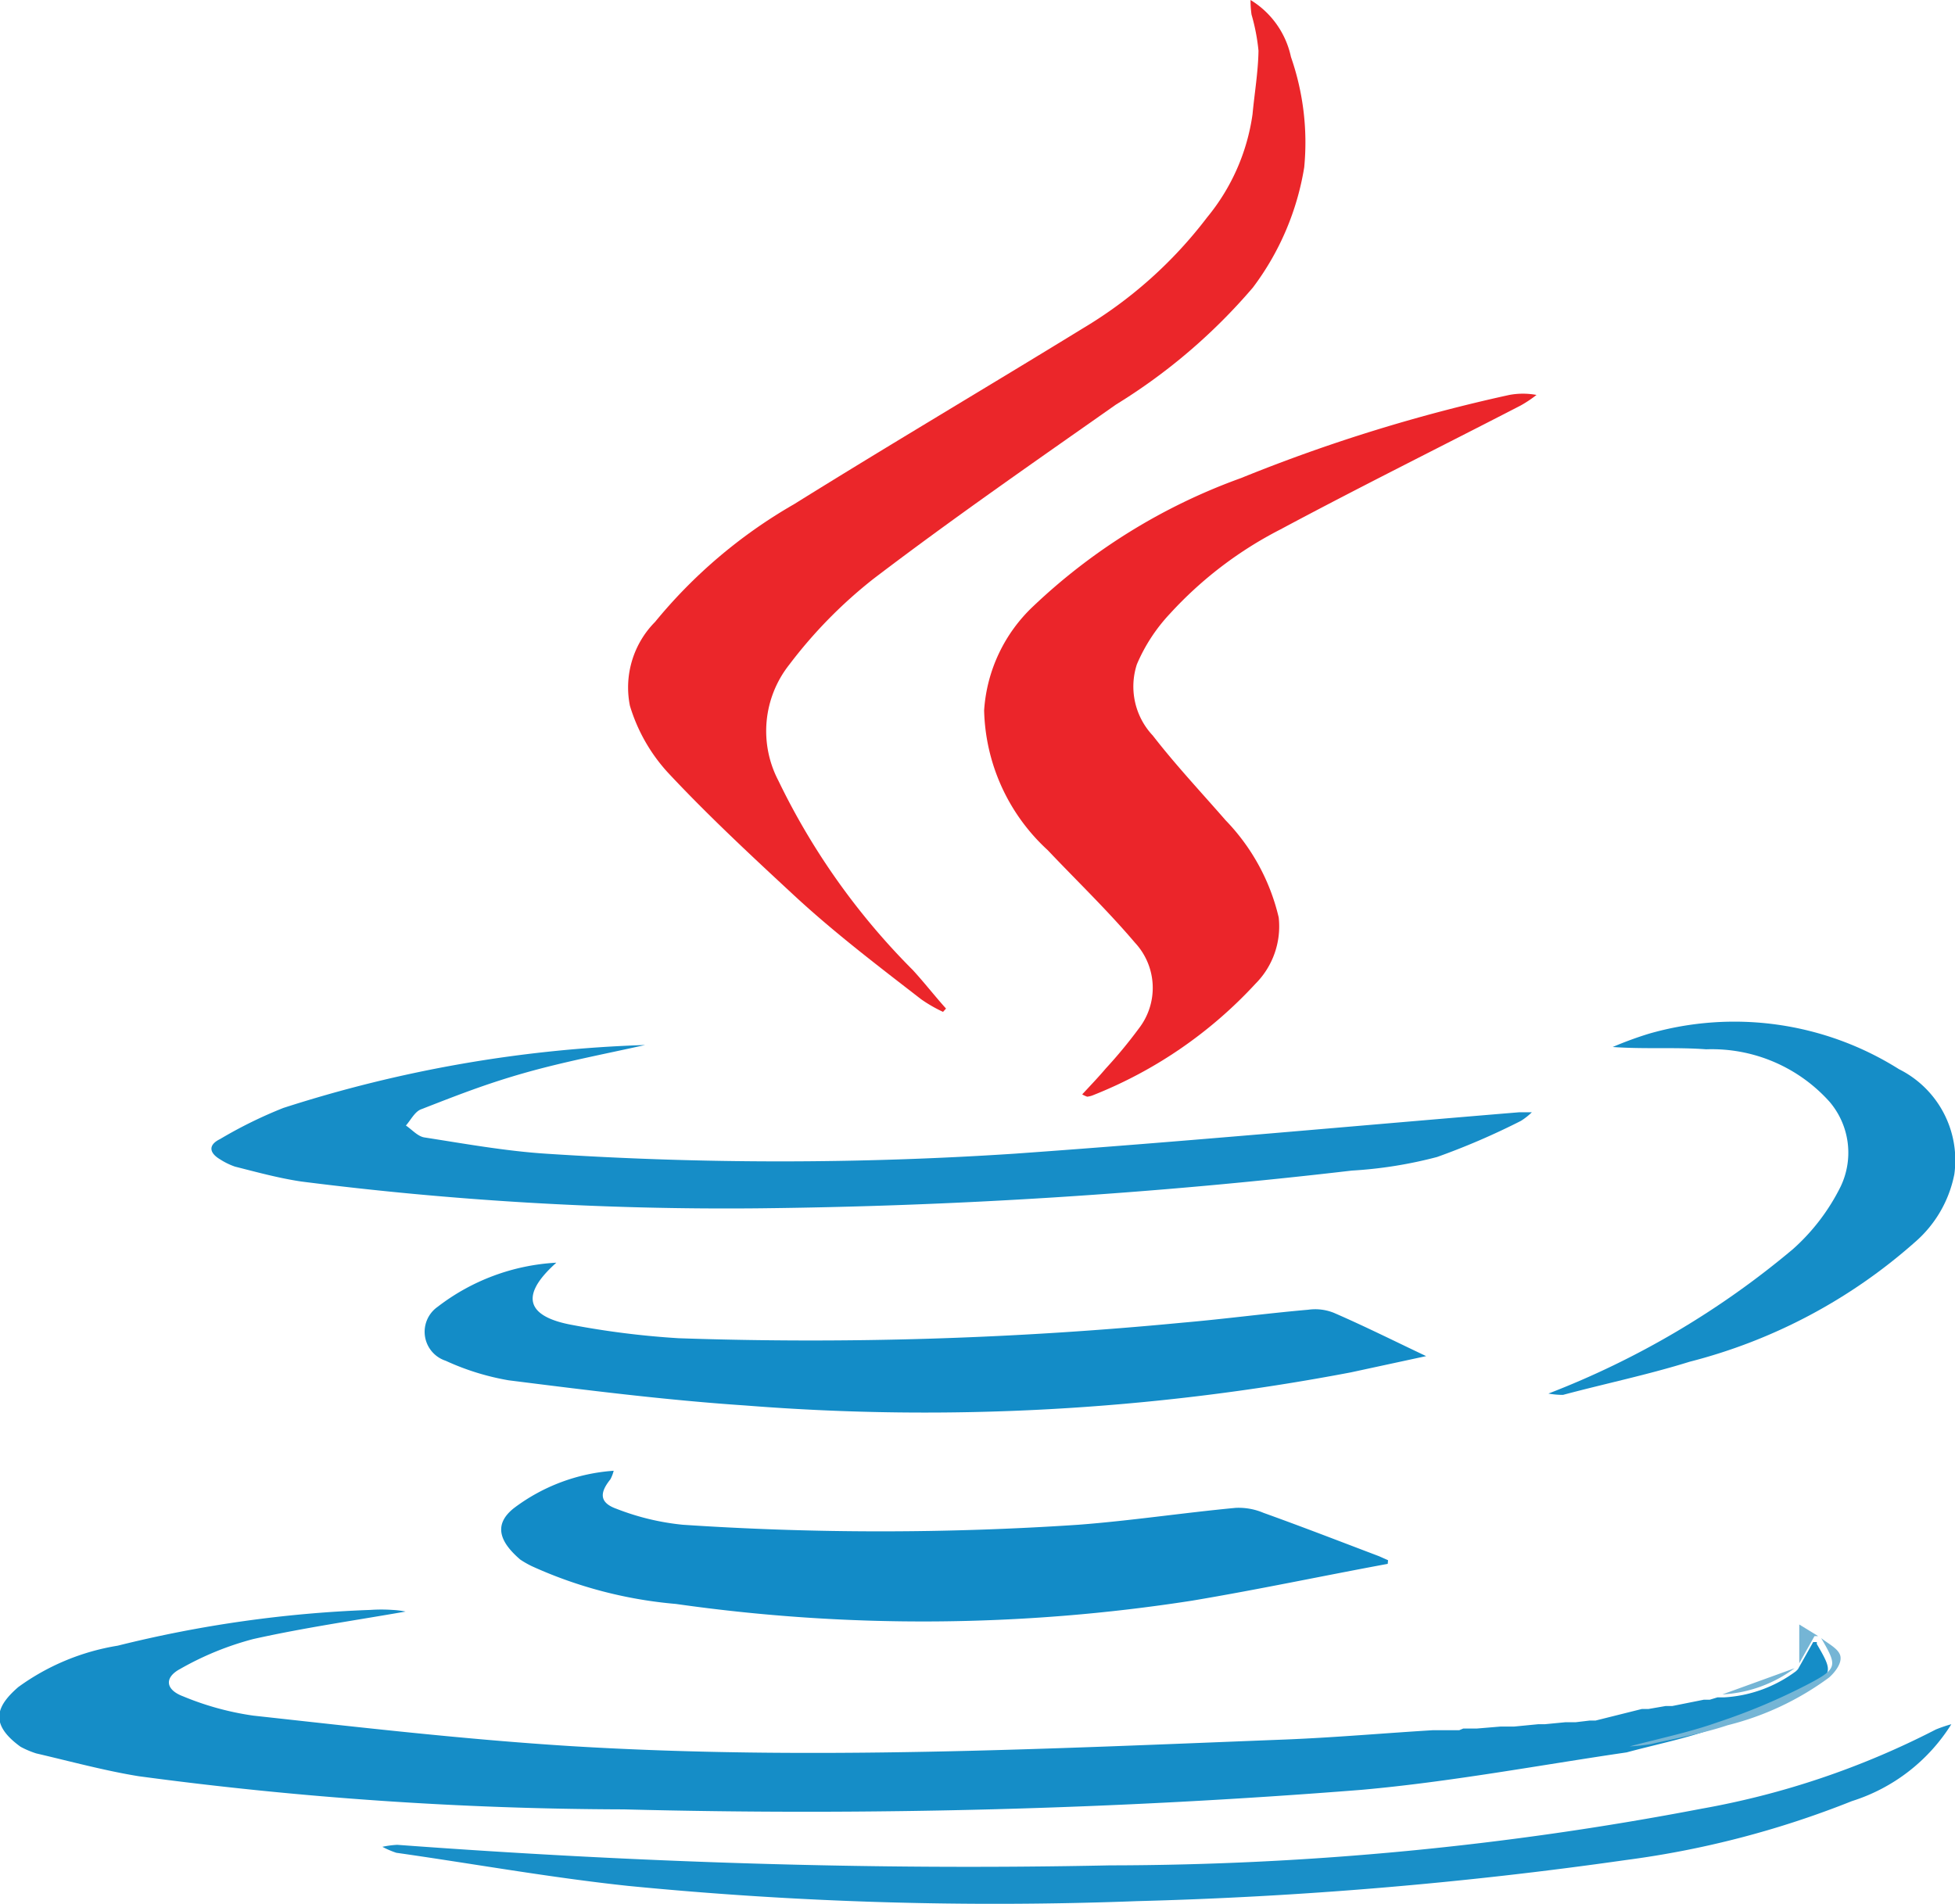 <svg id="Capa_2" data-name="Capa 2" xmlns="http://www.w3.org/2000/svg" viewBox="0 0 59 57.46"><defs><style>.cls-1{fill:#eb262a;}.cls-2{fill:#158dc7;}.cls-3{fill:#eb252a;}.cls-4{fill:#128bc7;}.cls-5{fill:#138cc7;}.cls-6{fill:#168dc7;}.cls-7{fill:#198fc8;}.cls-8{fill:#75b5d5;}</style></defs><path class="cls-1" d="M38.19,1.08A2.66,2.66,0,0,1,39.41,2.8a7.84,7.84,0,0,1,.4,3.33,8.21,8.21,0,0,1-1.55,3.63,17.42,17.42,0,0,1-4.13,3.53c-2.46,1.73-4.93,3.44-7.32,5.26a14.16,14.16,0,0,0-2.54,2.59,3.23,3.23,0,0,0-.33,3.5A21,21,0,0,0,28,30.36c.34.37.65.77,1,1.16l-.09.1a4.34,4.34,0,0,1-.66-.38c-1.29-1-2.61-2-3.84-3.14s-2.61-2.42-3.82-3.72a5.2,5.2,0,0,1-1.13-2,2.81,2.81,0,0,1,.76-2.53,15.2,15.2,0,0,1,4.19-3.55c2.89-1.8,5.82-3.53,8.72-5.31a13.2,13.2,0,0,0,3.75-3.35,6.26,6.26,0,0,0,1.37-3.11c.06-.64.17-1.28.18-1.92a6,6,0,0,0-.21-1.09A3,3,0,0,1,38.19,1.08Z" transform="translate(-0.45 -1.08)"/><path class="cls-2" d="M44.61,53.25l.41,0,.72-.06.41,0,.72-.07.2,0,.62-.06.31,0,.42-.05.18,0L50,52.66l.2,0,.52-.09.2,0,.95-.19.18,0,.23-.07.19,0a4,4,0,0,0,2.18-.79l.06-.06a0,0,0,0,0,0,0s0,0,0,0l.46-.82h.11l0,.06c.49.84.51.92-.41,1.4a18.47,18.47,0,0,1-2.67,1.14c-.87.31-1.77.49-2.66.73-2.66.39-5.31.89-8,1.13a212.17,212.17,0,0,1-22.27.59,111.87,111.87,0,0,1-14.63-1c-1-.16-2.07-.45-3.1-.69a2.76,2.76,0,0,1-.47-.2C.09,53.09.37,52.55,1,52A7,7,0,0,1,4,50.75a37,37,0,0,1,7.63-1.08,4.85,4.85,0,0,1,.66,0,2.57,2.57,0,0,1,.4.05c-1.54.27-3.08.49-4.6.83a9.1,9.1,0,0,0-2.2.9c-.49.26-.45.63.09.83a8.7,8.7,0,0,0,2.11.58c3.19.35,6.38.72,9.58.92,7.2.44,14.41.08,21.61-.2,1.47-.06,2.94-.19,4.42-.28l.62,0,.17,0Z" transform="translate(-0.45 -1.08)"/><path class="cls-3" d="M33.11,34.11c.26-.28.49-.52.71-.78a14.27,14.27,0,0,0,1-1.21,2,2,0,0,0-.12-2.59c-.85-1-1.75-1.86-2.63-2.79a5.91,5.91,0,0,1-1.92-4.22,4.74,4.74,0,0,1,1.48-3.14,17.92,17.92,0,0,1,6.27-3.87A49.75,49.75,0,0,1,46,13a2.23,2.23,0,0,1,.82,0,3.64,3.64,0,0,1-.48.32c-2.42,1.25-4.86,2.46-7.25,3.74a11.79,11.79,0,0,0-3.33,2.54,5.2,5.2,0,0,0-1,1.53,2.16,2.16,0,0,0,.48,2.15c.69.89,1.46,1.71,2.2,2.56a6.27,6.27,0,0,1,1.6,2.93,2.45,2.45,0,0,1-.7,2,13.34,13.34,0,0,1-4.89,3.36.67.67,0,0,1-.19.05A.85.85,0,0,1,33.11,34.11Z" transform="translate(-0.45 -1.08)"/><path class="cls-4" d="M42.33,48.28c-2,.37-3.93.78-5.9,1.11a52.83,52.83,0,0,1-15.58.1,13.21,13.21,0,0,1-4.35-1.14,2.91,2.91,0,0,1-.35-.2c-.51-.44-.9-1-.18-1.56a5.64,5.64,0,0,1,3-1.12,1.07,1.07,0,0,1-.1.26c-.34.42-.32.71.19.89a7.51,7.51,0,0,0,2,.48,89.62,89.62,0,0,0,11.93,0c1.58-.12,3.16-.36,4.75-.51a1.92,1.92,0,0,1,.84.15c1.17.42,2.33.87,3.49,1.31l.27.12Z" transform="translate(-0.45 -1.08)"/><path class="cls-5" d="M17.24,39.19c-1.31,1.17-.61,1.67.43,1.87a25.7,25.7,0,0,0,3.26.41A117,117,0,0,0,36.14,41c1.27-.11,2.53-.28,3.79-.39a1.51,1.51,0,0,1,.79.1c.92.4,1.82.85,2.77,1.3l-2.27.49a68.68,68.68,0,0,1-18.27,1c-2.39-.16-4.77-.46-7.15-.76a7.61,7.61,0,0,1-1.9-.59.92.92,0,0,1-.24-1.63A6.44,6.44,0,0,1,17.24,39.19Z" transform="translate(-0.45 -1.08)"/><path class="cls-6" d="M19.92,32.62c-1.21.27-2.43.5-3.63.84s-2.1.7-3.13,1.1c-.19.07-.31.32-.46.49.19.13.36.33.56.36,1.22.19,2.44.41,3.66.49a107.76,107.76,0,0,0,14.15,0c5.08-.36,10.15-.83,15.23-1.25l.38,0a1.93,1.93,0,0,1-.33.26A21.67,21.67,0,0,1,43.82,36a13,13,0,0,1-2.57.41,169.59,169.59,0,0,1-18,1.14,101.41,101.41,0,0,1-13.71-.81c-.67-.1-1.33-.28-2-.45a2.08,2.08,0,0,1-.45-.22c-.32-.19-.37-.43,0-.61A13.49,13.49,0,0,1,9,34.52,39.64,39.64,0,0,1,19.92,32.62Z" transform="translate(-0.45 -1.08)"/><path class="cls-7" d="M59.34,53.12a5.48,5.48,0,0,1-3,2.32,28.28,28.28,0,0,1-6.83,1.78,127.92,127.92,0,0,1-14.76,1.24A113.41,113.41,0,0,1,19.41,58c-2.35-.25-4.68-.67-7-1a2.69,2.69,0,0,1-.42-.18,2.77,2.77,0,0,1,.45-.06c7.16.53,14.33.77,21.51.62a95.45,95.45,0,0,0,17.85-1.71,24.91,24.91,0,0,0,7.07-2.39A4.09,4.09,0,0,1,59.34,53.12Z" transform="translate(-0.45 -1.08)"/><path class="cls-2" d="M47.18,43.14a26,26,0,0,0,7.38-4.36A6.23,6.23,0,0,0,56,36.89a2.37,2.37,0,0,0-.33-2.55,4.77,4.77,0,0,0-3.73-1.59c-.92-.07-1.85,0-2.82-.07a11,11,0,0,1,1.09-.4,9.32,9.32,0,0,1,7.55,1.07,3.07,3.07,0,0,1,1.67,3.17,3.63,3.63,0,0,1-1.2,2.06,16.35,16.35,0,0,1-6.79,3.6c-1.25.39-2.55.66-3.82,1A2.42,2.42,0,0,1,47.18,43.14Z" transform="translate(-0.45 -1.08)"/><path class="cls-8" d="M49.63,53.79c.89-.24,1.79-.42,2.66-.73A18.47,18.47,0,0,0,55,51.92c.92-.48.9-.56.41-1.4.21.17.53.32.58.54s-.16.49-.34.65a8.69,8.69,0,0,1-3.06,1.44c-.75.25-1.54.39-2.32.57A5.79,5.79,0,0,1,49.63,53.79Z" transform="translate(-0.45 -1.08)"/><path class="cls-8" d="M54.61,51.43a4,4,0,0,1-2.18.79Z" transform="translate(-0.45 -1.08)"/><path class="cls-8" d="M55.32,50.46h-.11l-.46.82V50.11Z" transform="translate(-0.45 -1.08)"/><path class="cls-8" d="M50,52.66l-1.36.18Z" transform="translate(-0.45 -1.08)"/><path class="cls-8" d="M51.83,52.33l-.95.19Z" transform="translate(-0.45 -1.08)"/><path class="cls-8" d="M50.68,52.54l-.52.09Z" transform="translate(-0.45 -1.08)"/><path class="cls-8" d="M47.69,53l-.62.06Z" transform="translate(-0.45 -1.08)"/><path class="cls-8" d="M48.42,52.87l-.42.05Z" transform="translate(-0.45 -1.08)"/><path class="cls-8" d="M46.87,53.05l-.72.07Z" transform="translate(-0.45 -1.08)"/><path class="cls-8" d="M45.74,53.16l-.72.06Z" transform="translate(-0.45 -1.08)"/><path class="cls-8" d="M44.3,53.29l-.62,0Z" transform="translate(-0.45 -1.08)"/><path class="cls-8" d="M52.24,52.24l-.23.07Z" transform="translate(-0.45 -1.08)"/><path class="cls-8" d="M54.71,51.32a0,0,0,0,1,0,0l0,0Z" transform="translate(-0.45 -1.08)"/><path class="cls-8" d="M44.61,53.25l-.14,0Z" transform="translate(-0.45 -1.08)"/></svg>